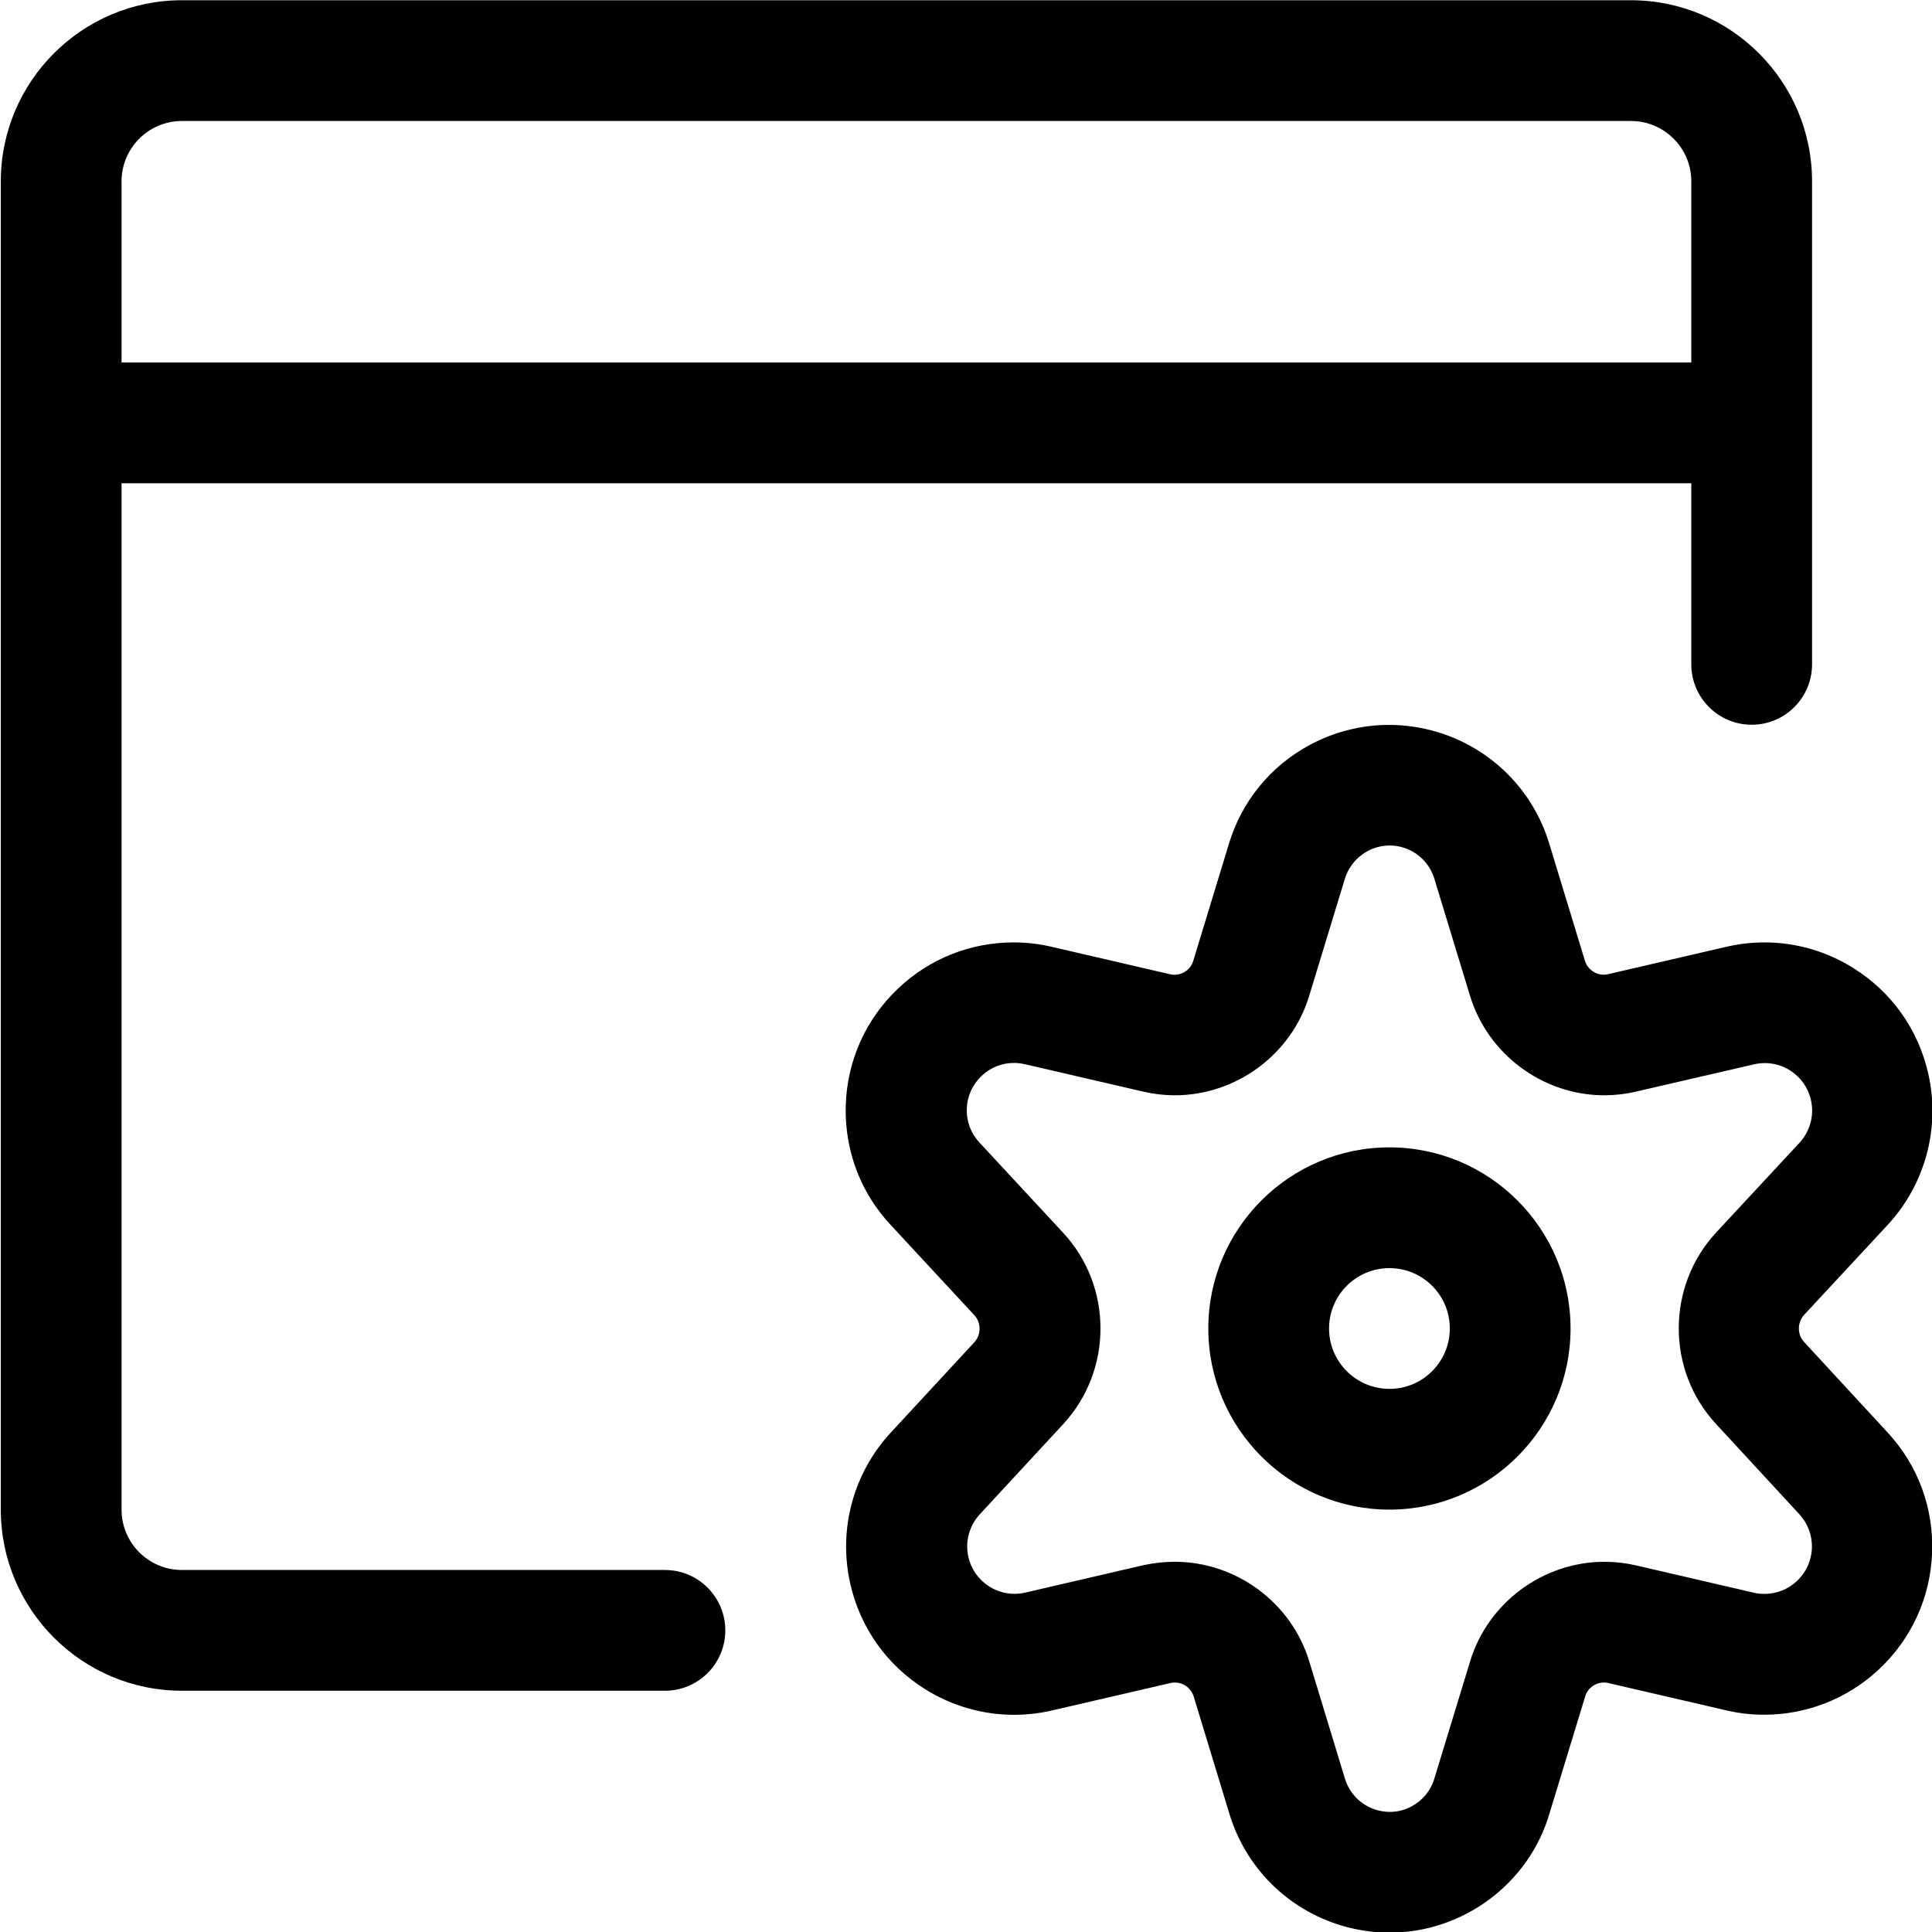 <?xml version="1.0" encoding="utf-8"?>
<!-- Generator: Adobe Illustrator 22.1.0, SVG Export Plug-In . SVG Version: 6.00 Build 0)  -->
<svg version="1.1" id="Layer_1" xmlns="http://www.w3.org/2000/svg" xmlns:xlink="http://www.w3.org/1999/xlink" x="0px" y="0px"
	 viewBox="0 0 24 24" style="enable-background:new 0 0 24 24;" xml:space="preserve">
<title>app-window-settings</title>
<g>
	<path d="M2.26,21.003c-1.241,0-2.25-1.009-2.25-2.25v-16.5c0-1.241,1.009-2.25,2.25-2.25h18c1.241,0,2.25,1.009,2.25,2.25v6
		c0,0.414-0.336,0.75-0.75,0.75s-0.75-0.336-0.75-0.75v-2.25H1.51v12.75c0,0.414,0.336,0.75,0.75,0.75h6
		c0.414,0,0.75,0.336,0.75,0.75s-0.336,0.75-0.75,0.75H2.26z M21.01,4.503v-2.25c0-0.414-0.336-0.75-0.75-0.75h-18
		c-0.414,0-0.75,0.336-0.75,0.75v2.25H21.01z"/>
	<path d="M17.26,18.753c-1.241,0-2.25-1.009-2.25-2.25s1.009-2.25,2.25-2.25s2.25,1.009,2.25,2.25S18.501,18.753,17.26,18.753z
		 M17.26,15.753c-0.414,0-0.75,0.336-0.75,0.75s0.336,0.75,0.75,0.75s0.75-0.336,0.75-0.75S17.674,15.753,17.26,15.753z"/>
	<path d="M17.262,24.008c-0.202,0-0.403-0.03-0.597-0.088c-0.672-0.201-1.194-0.723-1.395-1.395l-0.441-1.449
		c-0.031-0.103-0.127-0.175-0.234-0.175c-0.018,0-0.036,0.002-0.054,0.006l-1.472,0.341c-0.156,0.036-0.315,0.054-0.473,0.054
		c-0.389,0-0.771-0.11-1.105-0.319c-0.473-0.296-0.802-0.759-0.927-1.302c-0.156-0.678,0.035-1.386,0.51-1.894l1.027-1.11
		c0.09-0.096,0.09-0.246,0.001-0.341l-1.031-1.112c-0.379-0.401-0.58-0.93-0.565-1.488c0.016-0.558,0.248-1.076,0.653-1.459
		c0.389-0.368,0.898-0.57,1.432-0.57c0.159,0,0.319,0.018,0.475,0.055l1.471,0.341c0.017,0.004,0.035,0.006,0.053,0.006
		c0.107,0,0.203-0.071,0.233-0.173l0.443-1.454c0.16-0.53,0.518-0.968,1.008-1.23c0.302-0.162,0.641-0.247,0.98-0.247
		c0.203,0,0.406,0.03,0.603,0.089c0.668,0.202,1.187,0.72,1.389,1.388l0.442,1.451c0.031,0.104,0.127,0.175,0.233,0.175
		c0.018,0,0.036-0.002,0.054-0.006l1.472-0.341c0.156-0.036,0.314-0.054,0.472-0.054c0.39,0,0.773,0.11,1.106,0.32
		c0.473,0.296,0.802,0.759,0.927,1.303c0.156,0.677-0.035,1.385-0.509,1.893l-1.03,1.109c-0.089,0.096-0.089,0.246,0,0.341
		l1.032,1.118c0.379,0.407,0.577,0.939,0.556,1.497c-0.02,0.557-0.256,1.073-0.665,1.454c-0.388,0.361-0.893,0.559-1.422,0.559l0,0
		c-0.155,0-0.309-0.017-0.46-0.052l-1.477-0.342c-0.016-0.004-0.034-0.006-0.052-0.006c-0.107,0-0.203,0.071-0.233,0.172
		l-0.444,1.455C18.994,23.399,18.174,24.008,17.262,24.008z M14.594,19.401c0.764,0,1.451,0.51,1.671,1.24l0.441,1.45
		c0.057,0.19,0.203,0.336,0.39,0.392c0.055,0.016,0.111,0.025,0.168,0.025c0.096,0,0.188-0.023,0.274-0.07
		c0.136-0.073,0.236-0.196,0.28-0.344l0.444-1.455c0.219-0.728,0.906-1.238,1.669-1.238c0.131,0,0.261,0.015,0.389,0.044
		l1.474,0.342c0.039,0.009,0.082,0.013,0.125,0.013c0.149,0,0.291-0.056,0.401-0.158c0.115-0.107,0.182-0.253,0.188-0.41
		c0.006-0.157-0.05-0.307-0.157-0.423l-1.032-1.118c-0.62-0.667-0.62-1.713,0.001-2.382l1.031-1.11
		c0.135-0.145,0.189-0.344,0.145-0.535c-0.035-0.154-0.128-0.284-0.261-0.368c-0.094-0.059-0.202-0.09-0.311-0.09
		c-0.044,0-0.089,0.005-0.133,0.015l-1.471,0.34c-0.128,0.03-0.26,0.045-0.391,0.045c-0.763,0-1.449-0.51-1.669-1.24l-0.442-1.45
		c-0.057-0.187-0.202-0.332-0.388-0.388c-0.055-0.017-0.112-0.025-0.168-0.025c-0.253,0-0.481,0.17-0.555,0.412l-0.443,1.453
		c-0.219,0.729-0.906,1.238-1.67,1.238c-0.131,0-0.262-0.015-0.39-0.045l-1.472-0.341c-0.045-0.01-0.09-0.016-0.136-0.016
		c-0.15,0-0.293,0.057-0.402,0.161c-0.114,0.108-0.18,0.254-0.184,0.411c-0.005,0.157,0.052,0.306,0.16,0.42l1.035,1.116
		c0.621,0.667,0.621,1.714-0.001,2.383l-1.028,1.111c-0.136,0.145-0.19,0.345-0.146,0.536c0.035,0.154,0.128,0.284,0.261,0.367
		c0.094,0.059,0.201,0.09,0.31,0.09c0.044,0,0.09-0.005,0.134-0.015l1.47-0.341C14.332,19.416,14.463,19.401,14.594,19.401z"/>
</g>
</svg>
